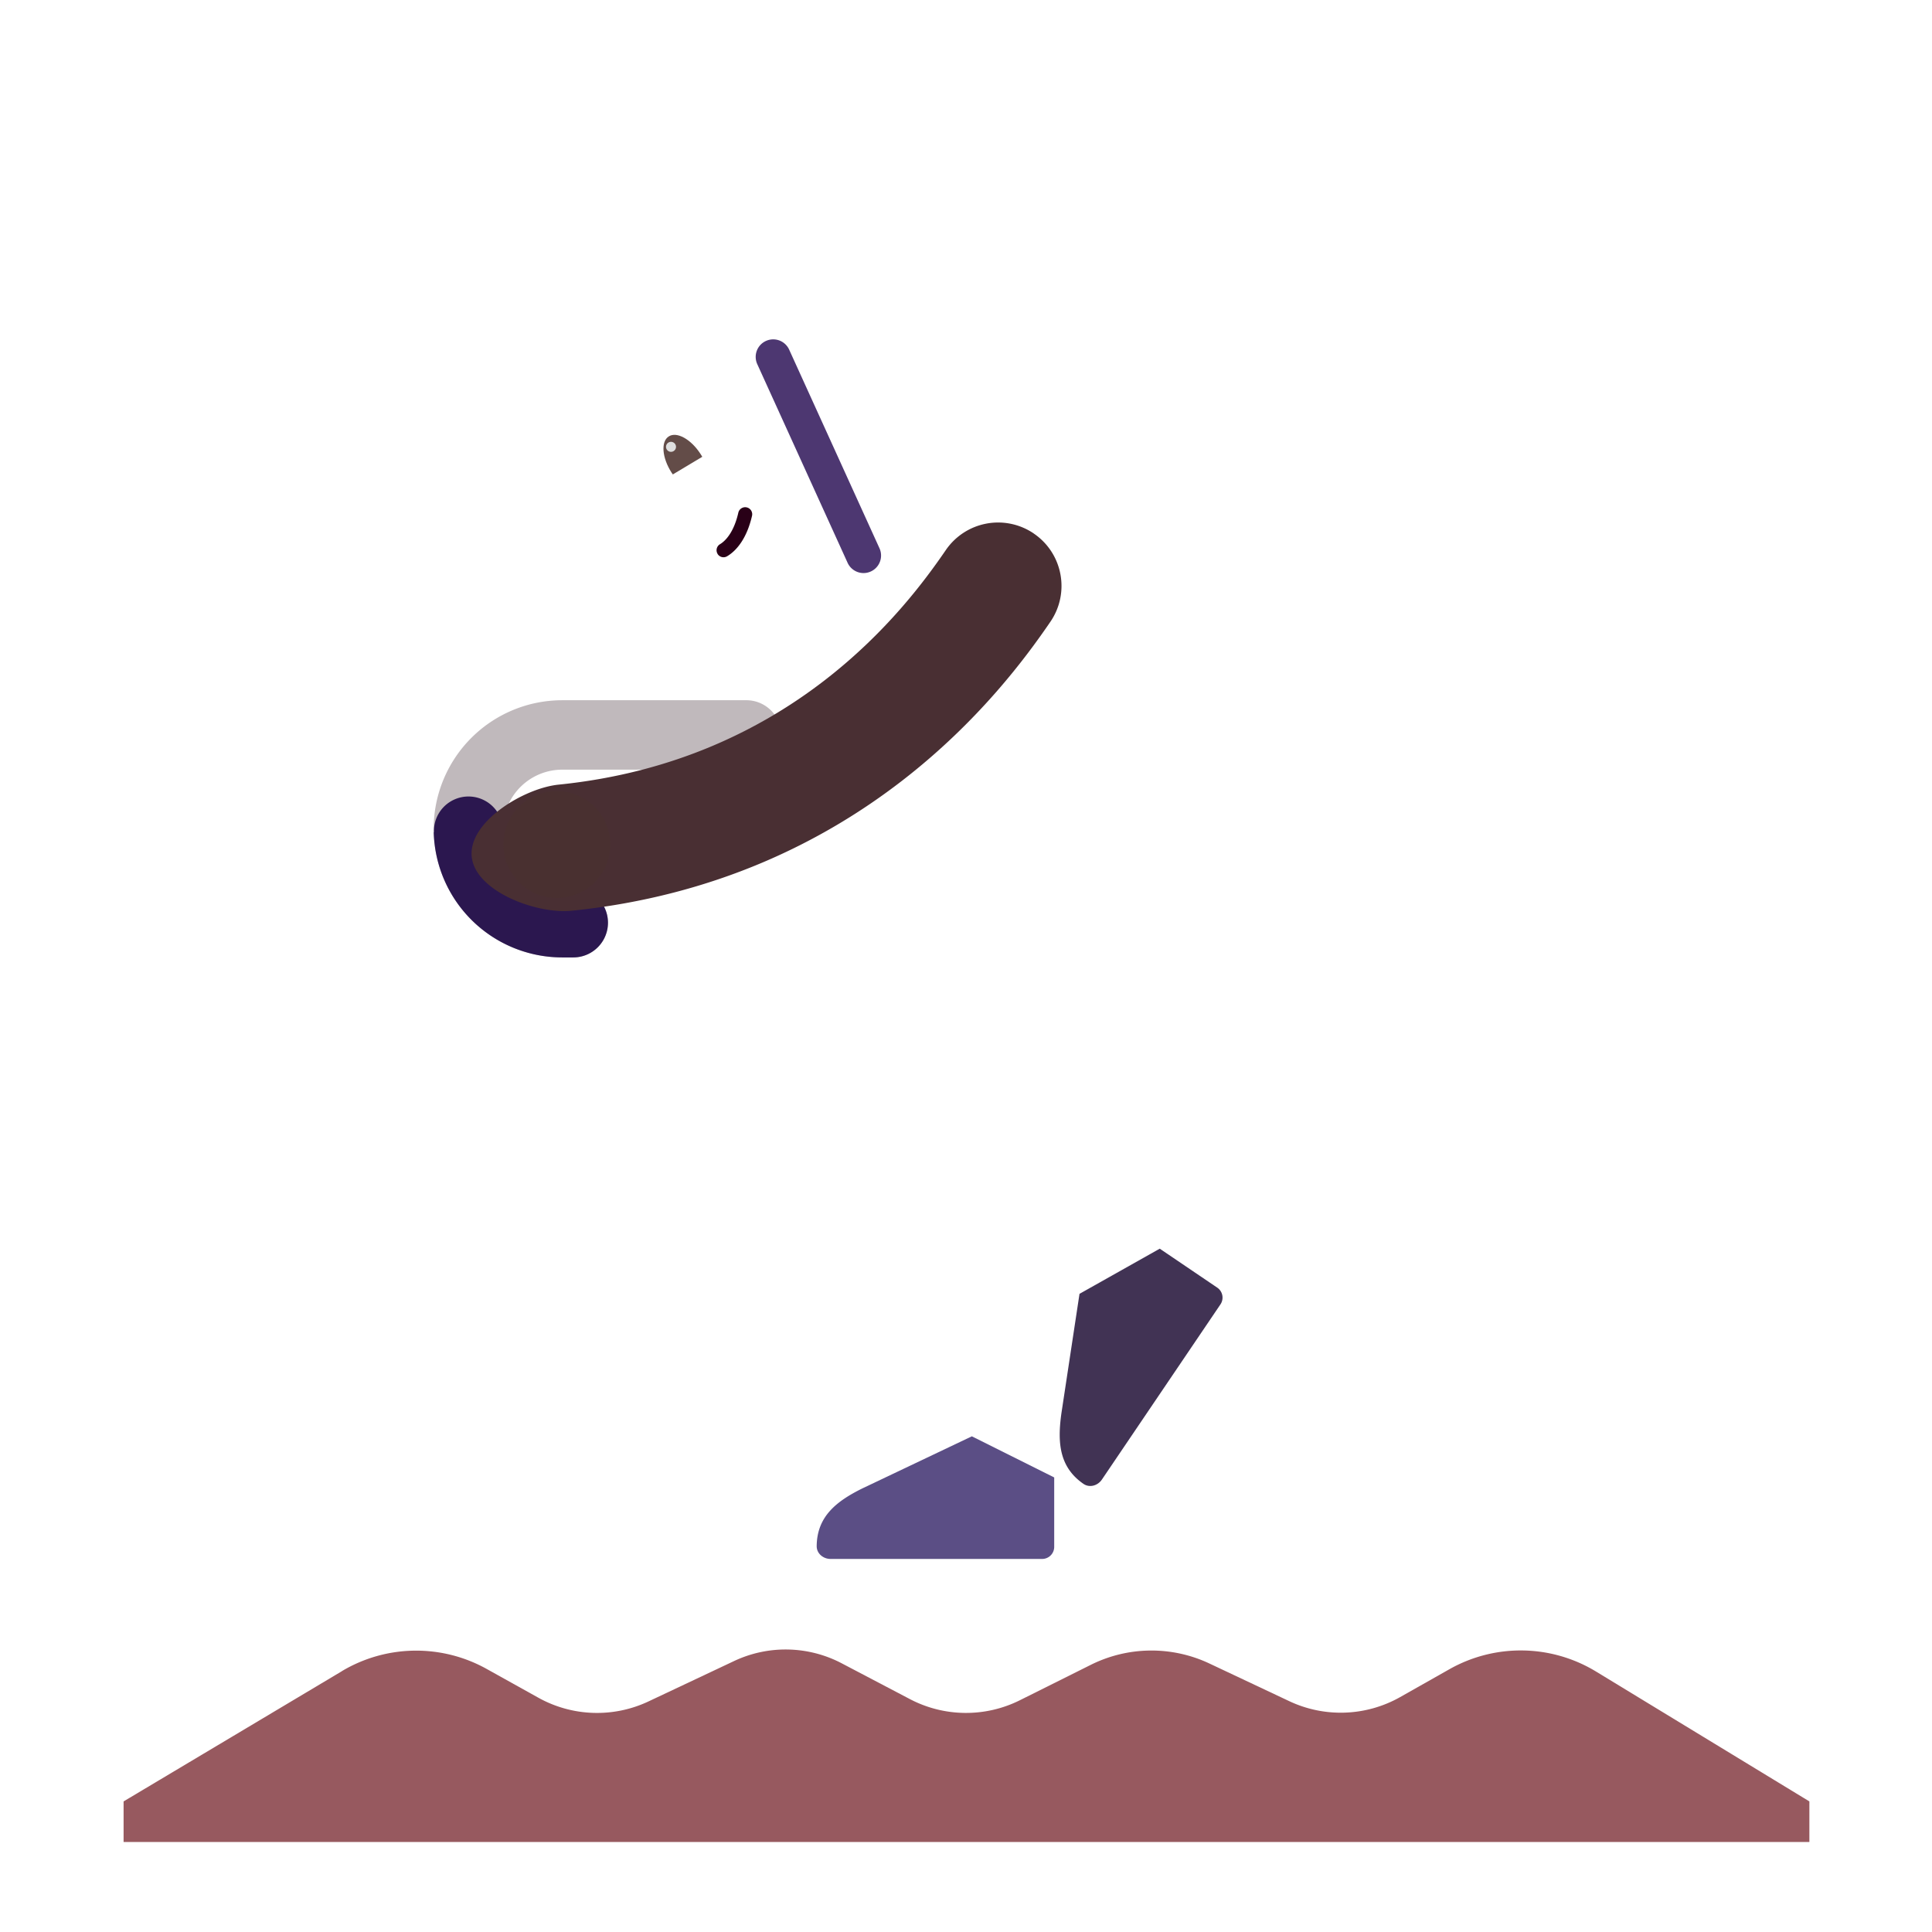 <svg xmlns="http://www.w3.org/2000/svg" width="3em" height="3em" viewBox="0 0 32 32"><g fill="none"><g filter="url(#)"><path fill="url(#)" d="m3.898 17.275l-1.867 1.937v11.281H29.97v-16.53l-6.14-9.306a2.3 2.3 0 0 0-3.841.002l-8.916 13.55a.5.5 0 0 1-.715.126L8.31 16.818c-1.32-.98-3.2-.801-4.41.457"/><path fill="url(#)" d="m3.898 17.275l-1.867 1.937v11.281H29.97v-16.53l-6.14-9.306a2.3 2.3 0 0 0-3.841.002l-8.916 13.55a.5.5 0 0 1-.715.126L8.31 16.818c-1.32-.98-3.2-.801-4.41.457"/></g><g filter="url(#)"><path fill="url(#)" d="m17.771 8.027l2.247-1.315a.4.4 0 0 1 .511.091l1.07 1.3a.6.6 0 0 0 .927 0l1.067-1.296a.4.4 0 0 1 .515-.089L25.9 7.795l-2.07-3.138a2.3 2.3 0 0 0-3.841.002z"/></g><path fill="url(#)" d="m17.771 8.027l2.247-1.315a.4.4 0 0 1 .511.091l1.07 1.3a.6.6 0 0 0 .927 0l1.067-1.296a.4.4 0 0 1 .515-.089L25.9 7.795l-2.07-3.138a2.3 2.3 0 0 0-3.841.002z"/><g filter="url(#)"><path fill="#97595F" d="m5.663 27.68l-3.616 2.157v.672h27.922v-.672l-3.532-2.15a2.4 2.4 0 0 0-2.429-.04l-.817.462a2 2 0 0 1-1.838.067l-1.319-.622a2.25 2.25 0 0 0-1.965.02l-1.176.587a2 2 0 0 1-1.823-.019l-1.126-.591a2 2 0 0 0-1.783-.04l-1.42.67a2 2 0 0 1-1.825-.062l-.855-.476a2.4 2.4 0 0 0-2.398.036"/><path fill="url(#)" d="m5.663 27.68l-3.616 2.157v.672h27.922v-.672l-3.532-2.15a2.4 2.4 0 0 0-2.429-.04l-.817.462a2 2 0 0 1-1.838.067l-1.319-.622a2.25 2.25 0 0 0-1.965.02l-1.176.587a2 2 0 0 1-1.823-.019l-1.126-.591a2 2 0 0 0-1.783-.04l-1.42.67a2 2 0 0 1-1.825-.062l-.855-.476a2.4 2.4 0 0 0-2.398.036"/></g><g filter="url(#)"><path fill="url(#)" fill-rule="evenodd" d="M7.055 21.572a3.969 3.969 0 1 0 0 7.937a3.969 3.969 0 0 0 0-7.937m-4.97 3.968a4.969 4.969 0 1 1 9.938 0a4.969 4.969 0 0 1-9.937 0" clip-rule="evenodd"/></g><g filter="url(#)"><circle cx="7.055" cy="25.54" r="4.555" stroke="url(#)" stroke-width=".3"/></g><path fill="url(#)" d="m19.186 20.697l-1.827-1.989l-.423 2.059l1 .705z"/><path fill="#413354" d="m17.88 21.43l-.3 1.98c-.066.476-.04.887.365 1.167c.101.07.237.031.306-.071l1.964-2.902a.2.2 0 0 0-.054-.277l-.952-.645z"/><path fill="url(#)" d="m17.88 21.43l-.3 1.98c-.066.476-.04.887.365 1.167c.101.07.237.031.306-.071l1.964-2.902a.2.2 0 0 0-.054-.277l-.952-.645z"/><path fill="url(#)" d="m17.88 21.43l-.3 1.98c-.066.476-.04.887.365 1.167c.101.07.237.031.306-.071l1.964-2.902a.2.2 0 0 0-.054-.277l-.952-.645z"/><path fill="url(#)" fill-rule="evenodd" d="M12.487 12.164a.5.5 0 0 1 .272.653l-2.54 6.247a.5.5 0 0 1-.925-.382l2.54-6.246a.5.5 0 0 1 .653-.272" clip-rule="evenodd"/><path fill="url(#)" fill-rule="evenodd" d="M12.487 12.164a.5.5 0 0 1 .272.653l-2.54 6.247a.5.5 0 0 1-.925-.382l2.54-6.246a.5.5 0 0 1 .653-.272" clip-rule="evenodd"/><path fill="url(#)" fill-rule="evenodd" d="M10.553 16.899a.55.55 0 0 1 .3.718l-3.29 8a.55.55 0 1 1-1.017-.419l3.29-8a.55.55 0 0 1 .717-.3" clip-rule="evenodd"/><path fill="url(#)" fill-rule="evenodd" d="M9.629 19.126c.102-.222.43-.465.673-.282l6.25 4.75a.55.55 0 0 1-.666.876l-6.081-4.61c-.242-.183-.305-.453-.176-.734" clip-rule="evenodd"/><path fill="url(#)" fill-rule="evenodd" d="M9.629 19.126c.102-.222.43-.465.673-.282l6.25 4.75a.55.55 0 0 1-.666.876l-6.081-4.61c-.242-.183-.305-.453-.176-.734" clip-rule="evenodd"/><g filter="url(#)"><path fill="url(#)" fill-rule="evenodd" d="M25 21.572a3.969 3.969 0 1 0 0 7.937a3.969 3.969 0 0 0 0-7.937m-4.969 3.968a4.969 4.969 0 1 1 9.938 0a4.969 4.969 0 0 1-9.938 0" clip-rule="evenodd"/><path fill="url(#)" fill-rule="evenodd" d="M25 21.572a3.969 3.969 0 1 0 0 7.937a3.969 3.969 0 0 0 0-7.937m-4.969 3.968a4.969 4.969 0 1 1 9.938 0a4.969 4.969 0 0 1-9.938 0" clip-rule="evenodd"/></g><path fill="url(#)" fill-rule="evenodd" d="M19.738 17.185a.55.55 0 0 0-.172.758l4.719 7.477a.55.55 0 1 0 .93-.587l-4.719-7.477a.55.55 0 0 0-.758-.171" clip-rule="evenodd"/><path fill="url(#)" fill-rule="evenodd" d="M20.042 17.105a.55.55 0 0 1 .417.657L18.88 24.84a.55.55 0 1 1-1.074-.24l1.578-7.078a.55.55 0 0 1 .657-.417" clip-rule="evenodd"/><path fill="url(#)" fill-rule="evenodd" d="M20.042 17.105a.55.55 0 0 1 .417.657L18.88 24.84a.55.55 0 1 1-1.074-.24l1.578-7.078a.55.55 0 0 1 .657-.417" clip-rule="evenodd"/><path fill="url(#)" fill-rule="evenodd" d="M20.042 17.105a.55.55 0 0 1 .417.657L18.88 24.84a.55.55 0 1 1-1.074-.24l1.578-7.078a.55.55 0 0 1 .657-.417" clip-rule="evenodd"/><path fill="url(#)" d="m13.997 16.009l1.34-.836l1.038 1.04l-.765 3.53a245 245 0 0 0-1.687-1.242c-.149-.101-.661-.543-.653-1.238c.008-.711.477-1.072.727-1.254"/><path fill="url(#)" d="m13.997 16.009l1.34-.836l1.038 1.04l-.765 3.53a245 245 0 0 0-1.687-1.242c-.149-.101-.661-.543-.653-1.238c.008-.711.477-1.072.727-1.254"/><path fill="url(#)" d="m13.997 16.009l1.34-.836l1.038 1.04l-.765 3.53a245 245 0 0 0-1.687-1.242c-.149-.101-.661-.543-.653-1.238c.008-.711.477-1.072.727-1.254"/><path fill="url(#)" d="m15.277 15.208l2.641-1.61l1.207.63l-2.727 2.476c-.268-.23-.84-1.05-1.12-1.496"/><path fill="url(#)" d="m15.277 15.208l2.641-1.61l1.207.63l-2.727 2.476c-.268-.23-.84-1.05-1.12-1.496"/><g filter="url(#)"><path fill="url(#)" d="M18.911 27.364q-.185.04-.384.04a1.863 1.863 0 1 1 .403-3.683l5.898.905a.927.927 0 0 1-.086 1.838z"/><path fill="url(#)" d="M18.911 27.364q-.185.04-.384.04a1.863 1.863 0 1 1 .403-3.683l5.898.905a.927.927 0 0 1-.086 1.838z"/></g><circle cx="18.371" cy="25.54" r="1.027" fill="url(#)"/><circle cx="18.371" cy="25.54" r="1.027" fill="url(#)"/><g filter="url(#)"><path fill="#5B4E85" d="m16.097 23.79l-1.808.86c-.432.213-.757.465-.762.957c-.002.123.107.214.23.214h3.504a.2.2 0 0 0 .2-.2v-1.15z"/><path fill="url(#)" d="m16.097 23.79l-1.808.86c-.432.213-.757.465-.762.957c-.002.123.107.214.23.214h3.504a.2.2 0 0 0 .2-.2v-1.15z"/><path fill="url(#)" d="m16.097 23.79l-1.808.86c-.432.213-.757.465-.762.957c-.002.123.107.214.23.214h3.504a.2.2 0 0 0 .2-.2v-1.15z"/></g><path fill="url(#)" d="M13.537 8.477h2.154v2.668h-2.154z" transform="rotate(-55.397 13.537 8.477)"/><path fill="url(#)" d="M13.537 8.477h2.154v2.668h-2.154z" transform="rotate(-55.397 13.537 8.477)"/><g filter="url(#)"><path fill="url(#)" d="m16.078 16.564l.554-.514l2.04 1.916c-.274.154-.887.463-1.031.582c-.11.09-.11.235-.11.328l-.046 5.594l-1.407-.672c-.138-.794-.42-2.708-.769-4.3c-.395-1.801.376-2.593.77-2.934"/><path fill="url(#)" d="m16.078 16.564l.554-.514l2.04 1.916c-.274.154-.887.463-1.031.582c-.11.09-.11.235-.11.328l-.046 5.594l-1.407-.672c-.138-.794-.42-2.708-.769-4.3c-.395-1.801.376-2.593.77-2.934"/></g><g filter="url(#)"><path fill="url(#)" d="m18.362 14.341l-.635-.7l4.03-2.476c1.423 1.868 1.5 3.211.837 4.274c-.664 1.062-1.582 2.05-2.617 2.945c-.272.235-.803.362-1.36-.18c-.707-.687-1.578-1.578-2.039-2.113l1.777-1.609a.1.1 0 0 0 .007-.14"/><path fill="url(#)" d="m18.362 14.341l-.635-.7l4.03-2.476c1.423 1.868 1.5 3.211.837 4.274c-.664 1.062-1.582 2.05-2.617 2.945c-.272.235-.803.362-1.36-.18c-.707-.687-1.578-1.578-2.039-2.113l1.777-1.609a.1.1 0 0 0 .007-.14"/></g><g filter="url(#)"><path fill="url(#)" d="M16.094 11.72c.664.625 1.363 1.586 1.672 1.969l4.242-2.18c-.586-.976-2.07-2.531-3.54-3.36c-1.718-.812-2.672 0-3.304 1.071c-.414.852.258 1.781.93 2.5"/></g><g filter="url(#)"><path fill="#C0B9BC" d="M12.938 12.173a.575.575 0 0 0-.575-.575h-3.05a2.13 2.13 0 0 0 0 4.26h.182a.575.575 0 1 0 0-1.15h-.182a.98.98 0 1 1 0-1.96h3.05a.575.575 0 0 0 .575-.575"/><path fill="url(#)" d="M12.938 12.173a.575.575 0 0 0-.575-.575h-3.05a2.13 2.13 0 0 0 0 4.26h.182a.575.575 0 1 0 0-1.15h-.182a.98.98 0 1 1 0-1.96h3.05a.575.575 0 0 0 .575-.575"/></g><g filter="url(#)"><path fill="#2B174F" fill-rule="evenodd" d="M8.332 13.786v-.021a.572.572 0 1 0-1.145 0v.021h-.003a2.13 2.13 0 0 0 2.129 2.072h.182a.575.575 0 0 0 0-1.15h-.182a.98.98 0 0 1-.979-.922z" clip-rule="evenodd"/></g><g filter="url(#)"><path fill="#492F33" fill-rule="evenodd" d="M17.124 8.838c.479.327.602.98.274 1.46c-.782 1.144-3.151 4.302-7.932 4.787c-.577.058-1.595-.32-1.653-.896s.864-1.135 1.44-1.193c3.845-.39 5.741-2.904 6.412-3.884a1.05 1.05 0 0 1 1.46-.274" clip-rule="evenodd"/><path fill="url(#)" fill-rule="evenodd" d="M17.124 8.838c.479.327.602.98.274 1.46c-.782 1.144-3.151 4.302-7.932 4.787c-.577.058-1.595-.32-1.653-.896s.864-1.135 1.44-1.193c3.845-.39 5.741-2.904 6.412-3.884a1.05 1.05 0 0 1 1.46-.274" clip-rule="evenodd"/></g><path fill="url(#)" fill-rule="evenodd" d="M9.319 13.486a.35.35 0 0 1-.35.35c-.173 0-.436.042-.663.15c-.226.106-.37.252-.415.438a.35.35 0 1 1-.68-.166c.114-.466.462-.748.797-.906c.333-.157.7-.216.96-.216a.35.35 0 0 1 .35.35" clip-rule="evenodd"/><path fill="url(#)" fill-rule="evenodd" d="M9.319 13.486a.35.35 0 0 1-.35.35c-.173 0-.436.042-.663.15c-.226.106-.37.252-.415.438a.35.35 0 1 1-.68-.166c.114-.466.462-.748.797-.906c.333-.157.7-.216.96-.216a.35.35 0 0 1 .35.35" clip-rule="evenodd"/><g filter="url(#)"><path fill="url(#)" d="m20.988 13.459l-.523-.864l1.125-.656c.969 1.313 1.344 2.297.734 2.875c-.487.463-2.87 1.724-4 2.297l2.503-2.414a1 1 0 0 0 .161-1.238"/></g><path fill="url(#)" fill-rule="evenodd" d="M8.834 14.012a.35.35 0 0 1-.227.44a.6.6 0 0 0-.406.457a.35.35 0 0 1-.683-.152c.05-.223.235-.767.876-.972a.35.35 0 0 1 .44.227" clip-rule="evenodd"/><path fill="url(#)" fill-rule="evenodd" d="M8.834 14.012a.35.35 0 0 1-.227.44a.6.6 0 0 0-.406.457a.35.35 0 0 1-.683-.152c.05-.223.235-.767.876-.972a.35.35 0 0 1 .44.227" clip-rule="evenodd"/><path fill="url(#)" fill-rule="evenodd" d="M8.834 14.012a.35.35 0 0 1-.227.44a.6.6 0 0 0-.406.457a.35.35 0 0 1-.683-.152c.05-.223.235-.767.876-.972a.35.35 0 0 1 .44.227" clip-rule="evenodd"/><path fill="url(#)" fill-rule="evenodd" d="M9.127 14.27a.33.33 0 0 1 0 .403c-.151.126-.342.39-.372.594a.35.35 0 1 1-.693-.101c.019-.129.077-.285.155-.43c.08-.147.196-.312.354-.442c.148-.124.433-.172.556-.023" clip-rule="evenodd"/><path fill="url(#)" fill-rule="evenodd" d="M9.127 14.27a.33.33 0 0 1 0 .403c-.151.126-.342.39-.372.594a.35.35 0 1 1-.693-.101c.019-.129.077-.285.155-.43c.08-.147.196-.312.354-.442c.148-.124.433-.172.556-.023" clip-rule="evenodd"/><g filter="url(#)"><circle cx="9.223" cy="13.988" r=".885" fill="#493030"/></g><path fill="url(#)" d="M10.825 8.95c-.2-.136-.205-.294-.14-.646a.8.8 0 0 0-.064-.53l.807.98c-.106.22-.403.334-.603.197"/><g filter="url(#)"><path fill="url(#)" d="M11.994 9.697c-.774-.731-1.416-1.91-1.674-2.37l3.415-2.085l1.838 1.654a5.2 5.2 0 0 1-.915 1.894c-.698.88-1.648 1.867-2.664.907"/><path fill="url(#)" d="M11.994 9.697c-.774-.731-1.416-1.91-1.674-2.37l3.415-2.085l1.838 1.654a5.2 5.2 0 0 1-.915 1.894c-.698.88-1.648 1.867-2.664.907"/></g><path fill="#290017" fill-rule="evenodd" d="M11.885 9.173a.116.116 0 0 1 .04-.159c.1-.06.233-.21.304-.522a.116.116 0 1 1 .227.051c-.082.358-.244.57-.412.67a.116.116 0 0 1-.16-.04" clip-rule="evenodd"/><path fill="#fff" d="M11.001 7.294c-.069.226.067.452.14.566l.876-.523c-.523-.585-.923-.35-1.016-.043"/><path fill="#634C48" d="m11.632 7.566l-.029-.047c-.159-.246-.395-.376-.527-.29c-.133.085-.111.354.048.6q.009.015.02.029z"/><path fill="url(#)" d="M11.445 7.678a.5.5 0 0 0-.048-.091c-.088-.137-.218-.21-.29-.163s-.058.194.03.331a1 1 0 0 0 .056.073z"/><circle cx="11.114" cy="7.401" r=".083" fill="#DFDFDF" transform="rotate(-64.203 11.114 7.401)"/><g filter="url(#)"><path fill="url(#)" d="m14.283 7.131l-1.182-1.2l2.063-1.147c.196.33.665 1.347.634 1.629c-.042.39-.196.917-.645 1.022c-.359.084-.754-.172-.87-.304"/></g><circle cx="13.442" cy="6.354" r=".648" fill="url(#)" transform="rotate(-64.203 13.442 6.354)"/><path fill="#4D3771" fill-rule="evenodd" d="M12.687 5.647a.29.29 0 0 1 .384.144l1.496 3.29a.29.29 0 1 1-.528.241l-1.496-3.29a.29.29 0 0 1 .144-.385" clip-rule="evenodd"/><path fill="url(#)" fill-rule="evenodd" d="M12.687 5.647a.29.29 0 0 1 .384.144l1.496 3.29a.29.29 0 1 1-.528.241l-1.496-3.29a.29.29 0 0 1 .144-.385" clip-rule="evenodd"/><path fill="url(#)" fill-rule="evenodd" d="M12.687 5.647a.29.29 0 0 1 .384.144l1.496 3.29a.29.29 0 1 1-.528.241l-1.496-3.29a.29.29 0 0 1 .144-.385" clip-rule="evenodd"/><path fill="url(#)" fill-rule="evenodd" d="M12.687 5.647a.29.29 0 0 1 .384.144l1.496 3.29a.29.29 0 1 1-.528.241l-1.496-3.29a.29.29 0 0 1 .144-.385" clip-rule="evenodd"/><g filter="url(#)"><path fill="url(#)" d="m15.028 4.98l-4.649 2.43a.257.257 0 0 1-.335-.076a5.6 5.6 0 0 1-.575-1.12c-.542-1.43.45-2.243.58-2.368c.189-.181.708-.63 1.827-1.05c1.314-.494 2.155.084 2.567.626c.26.34.544.853.71 1.198a.27.27 0 0 1-.125.36"/></g><g filter="url(#)"><path fill="url(#)" d="M11.283 5.746a.35.35 0 0 1 .156-.47l1.289-.646a.35.35 0 0 1 .313.626l-1.288.646a.35.35 0 0 1-.47-.156"/></g><defs><radialGradient id="" cx="0" cy="0" r="1" gradientTransform="rotate(150.331 11.738 6.305)scale(3.71 8.366)" gradientUnits="userSpaceOnUse"><stop offset=".19" stop-color="#EBEAED"/><stop offset="1" stop-color="#D9D1DF" stop-opacity="0"/></radialGradient><radialGradient id="" cx="0" cy="0" r="1" gradientTransform="matrix(4.425 4.183 -2.339 2.474 19.748 27.321)" gradientUnits="userSpaceOnUse"><stop stop-color="#8A4C56"/><stop offset="1" stop-color="#8A4C56" stop-opacity="0"/></radialGradient><radialGradient id="" cx="0" cy="0" r="1" gradientTransform="rotate(126.943 -.25 13.383)scale(9.775 9.436)" gradientUnits="userSpaceOnUse"><stop stop-color="#32295B"/><stop offset="1" stop-color="#3C2150"/></radialGradient><radialGradient id="" cx="0" cy="0" r="1" gradientTransform="matrix(-1.531 2.453 -.445 -.277 20.328 21.517)" gradientUnits="userSpaceOnUse"><stop stop-color="#5D5C7E"/><stop offset="1" stop-color="#5D5C7E" stop-opacity="0"/></radialGradient><radialGradient id="" cx="0" cy="0" r="1" gradientTransform="rotate(-68.026 18.017 .718)scale(2.881 .325)" gradientUnits="userSpaceOnUse"><stop stop-color="#BAA3B9"/><stop offset="1" stop-color="#BAA3B9" stop-opacity="0"/></radialGradient><radialGradient id="" cx="0" cy="0" r="1" gradientTransform="matrix(6.719 4.828 -1.316 1.831 10.203 19.08)" gradientUnits="userSpaceOnUse"><stop stop-color="#CE3D5E"/><stop offset="1" stop-color="#932145"/></radialGradient><radialGradient id="" cx="0" cy="0" r="1" gradientTransform="rotate(134.451 9.907 17.356)scale(9.806 9.465)" gradientUnits="userSpaceOnUse"><stop offset=".427" stop-color="#373C67"/><stop offset="1" stop-color="#38144F"/></radialGradient><radialGradient id="" cx="0" cy="0" r="1" gradientTransform="rotate(103.707 3.007 16.902)scale(4.616 .441)" gradientUnits="userSpaceOnUse"><stop stop-color="#E44354"/><stop offset="1" stop-color="#E44354" stop-opacity="0"/></radialGradient><radialGradient id="" cx="0" cy="0" r="1" gradientTransform="matrix(-.031 -1.062 1.655 -.049 18.484 24.314)" gradientUnits="userSpaceOnUse"><stop stop-color="#AC2735"/><stop offset="1" stop-color="#AC2735" stop-opacity="0"/></radialGradient><radialGradient id="" cx="0" cy="0" r="1" gradientTransform="matrix(2.184 .438 -.554 2.764 13.27 17.314)" gradientUnits="userSpaceOnUse"><stop offset=".114" stop-color="#4D3938"/><stop offset="1" stop-color="#2F1B1B"/></radialGradient><radialGradient id="" cx="0" cy="0" r="1" gradientTransform="matrix(1.219 .453 -.35 .941 15.766 17.72)" gradientUnits="userSpaceOnUse"><stop offset=".346" stop-color="#291618"/><stop offset="1" stop-color="#291618" stop-opacity="0"/></radialGradient><radialGradient id="" cx="0" cy="0" r="1" gradientTransform="rotate(143.881 6.893 10.217)scale(2.863 1.232)" gradientUnits="userSpaceOnUse"><stop offset=".255" stop-color="#4F414E"/><stop offset="1" stop-color="#564A5A"/></radialGradient><radialGradient id="" cx="0" cy="0" r="1" gradientTransform="matrix(-.867 0 0 -.969 25.602 25.376)" gradientUnits="userSpaceOnUse"><stop stop-color="#FFD359"/><stop offset="1" stop-color="#FFD359" stop-opacity="0"/></radialGradient><radialGradient id="" cx="0" cy="0" r="1" gradientTransform="matrix(1.562 -.656 .668 1.59 17.703 25.736)" gradientUnits="userSpaceOnUse"><stop offset=".47" stop-color="#D8CFE2"/><stop offset="1" stop-color="#C5BFCB"/></radialGradient><radialGradient id="" cx="0" cy="0" r="1" gradientTransform="rotate(151.189 6.208 15.062)scale(1.783)" gradientUnits="userSpaceOnUse"><stop offset=".632" stop-color="#E2DFE5" stop-opacity="0"/><stop offset="1" stop-color="#E2DFE5"/></radialGradient><radialGradient id="" cx="0" cy="0" r="1" gradientTransform="matrix(-1.109 -2 6.42 -3.561 16.281 26.08)" gradientUnits="userSpaceOnUse"><stop offset=".301" stop-color="#5C4F86" stop-opacity="0"/><stop offset=".943" stop-color="#493B63"/></radialGradient><radialGradient id="" cx="0" cy="0" r="1" gradientTransform="matrix(.031 1.421 -.525 .012 14.962 9.46)" gradientUnits="userSpaceOnUse"><stop offset=".18" stop-color="#544241"/><stop offset="1" stop-color="#544241" stop-opacity="0"/></radialGradient><radialGradient id="" cx="0" cy="0" r="1" gradientTransform="matrix(-.75 -8.781 2.529 -.216 17.922 24.47)" gradientUnits="userSpaceOnUse"><stop offset=".122" stop-color="#513938"/><stop offset="1" stop-color="#442D2C"/></radialGradient><radialGradient id="" cx="0" cy="0" r="1" gradientTransform="matrix(-1.688 .062 -.112 -3.016 18.828 18.189)" gradientUnits="userSpaceOnUse"><stop offset=".284" stop-color="#3F202E"/><stop offset="1" stop-color="#3F202E" stop-opacity="0"/></radialGradient><radialGradient id="" cx="0" cy="0" r="1" gradientTransform="matrix(5.125 -4.93 2.613 2.717 16.797 16.095)" gradientUnits="userSpaceOnUse"><stop offset=".148" stop-color="#726B71"/><stop offset="1" stop-color="#A3A1A2"/></radialGradient><radialGradient id="" cx="0" cy="0" r="1" gradientTransform="matrix(2.594 -.094 .018 .499 18.219 14.376)" gradientUnits="userSpaceOnUse"><stop offset=".22" stop-color="#736E75"/><stop offset="1" stop-color="#736E75" stop-opacity="0"/></radialGradient><radialGradient id="" cx="0" cy="0" r="1" gradientTransform="matrix(-3.5 -4.063 1.709 -1.472 21.11 12.064)" gradientUnits="userSpaceOnUse"><stop stop-color="#54A7F5"/><stop offset="1" stop-color="#3B79D4"/></radialGradient><radialGradient id="" cx="0" cy="0" r="1" gradientTransform="matrix(3.252 0 0 1.299 10.06 13.501)" gradientUnits="userSpaceOnUse"><stop offset=".254" stop-color="#8C5EA8"/><stop offset="1" stop-color="#8C5EA8" stop-opacity="0"/></radialGradient><radialGradient id="" cx="0" cy="0" r="1" gradientTransform="rotate(158.559 7.909 6.321)scale(1.111 1.238)" gradientUnits="userSpaceOnUse"><stop stop-color="#604F4D"/><stop offset="1" stop-color="#604F4D" stop-opacity="0"/></radialGradient><radialGradient id="" cx="0" cy="0" r="1" gradientTransform="rotate(-40.244 23.588 -2.801)scale(2.214 1.974)" gradientUnits="userSpaceOnUse"><stop offset=".512" stop-color="#3C212E"/><stop offset="1" stop-color="#492F31"/></radialGradient><radialGradient id="" cx="0" cy="0" r="1" gradientTransform="rotate(-169.577 4.87 6.837)scale(1.333 2.062)" gradientUnits="userSpaceOnUse"><stop offset=".68" stop-color="#584744" stop-opacity="0"/><stop offset="1" stop-color="#584744"/></radialGradient><radialGradient id="" cx="0" cy="0" r="1" gradientTransform="matrix(5.5 -1.438 2.005 7.67 17.36 15.251)" gradientUnits="userSpaceOnUse"><stop offset=".625" stop-color="#AFA6A9" stop-opacity="0"/><stop offset=".905" stop-color="#AFA6A9"/></radialGradient><radialGradient id="" cx="0" cy="0" r="1" gradientTransform="rotate(-49.422 20.186 -.741)scale(1.688 1.403)" gradientUnits="userSpaceOnUse"><stop offset=".512" stop-color="#3C212E"/><stop offset="1" stop-color="#492F31"/></radialGradient><radialGradient id="" cx="0" cy="0" r="1" gradientTransform="rotate(-167.973 4.92 7.029)scale(.834 1.786)" gradientUnits="userSpaceOnUse"><stop offset=".68" stop-color="#584744" stop-opacity="0"/><stop offset="1" stop-color="#584744"/></radialGradient><radialGradient id="" cx="0" cy="0" r="1" gradientTransform="rotate(-167.973 4.92 7.029)scale(.834 1.786)" gradientUnits="userSpaceOnUse"><stop offset=".68" stop-color="#584744" stop-opacity="0"/><stop offset="1" stop-color="#584744"/></radialGradient><radialGradient id="" cx="0" cy="0" r="1" gradientTransform="matrix(.859 -1.307 1.071 .704 8.182 15.486)" gradientUnits="userSpaceOnUse"><stop offset=".512" stop-color="#3C212E"/><stop offset="1" stop-color="#492F31"/></radialGradient><radialGradient id="" cx="0" cy="0" r="1" gradientTransform="matrix(-.75 -.078 .173 -1.664 8.752 15.285)" gradientUnits="userSpaceOnUse"><stop offset=".68" stop-color="#584744" stop-opacity="0"/><stop offset="1" stop-color="#584744"/></radialGradient><radialGradient id="" cx="0" cy="0" r="1" gradientTransform="rotate(25.799 -12.91 27.7)scale(.757 .952)" gradientUnits="userSpaceOnUse"><stop offset=".515" stop-color="#463736"/><stop offset="1" stop-color="#483637"/></radialGradient><radialGradient id="" cx="0" cy="0" r="1" gradientTransform="matrix(3.083 -1.128 1.17 3.197 11.534 8.378)" gradientUnits="userSpaceOnUse"><stop offset=".164" stop-color="#402E2D"/><stop offset="1" stop-color="#41292D"/></radialGradient><radialGradient id="" cx="0" cy="0" r="1" gradientTransform="matrix(1.083 1.551 -1.251 .874 13.039 5.64)" gradientUnits="userSpaceOnUse"><stop stop-color="#2B1A25"/><stop offset="1" stop-color="#2B1A25" stop-opacity="0"/></radialGradient><radialGradient id="" cx="0" cy="0" r="1" gradientTransform="matrix(.824 1.586 -1.039 .54 14.675 5.213)" gradientUnits="userSpaceOnUse"><stop stop-color="#231820"/><stop offset="1" stop-color="#151A31"/></radialGradient><radialGradient id="" cx="0" cy="0" r="1" gradientTransform="matrix(-.529 -.481 .279 -.306 14 6.682)" gradientUnits="userSpaceOnUse"><stop offset=".018" stop-color="#615250"/><stop offset="1" stop-color="#40292E"/></radialGradient><radialGradient id="" cx="0" cy="0" r="1" gradientTransform="matrix(.187 -.086 .502 1.098 13.385 6.966)" gradientUnits="userSpaceOnUse"><stop stop-color="#564975"/><stop offset="1" stop-color="#4D3A6E" stop-opacity="0"/></radialGradient><radialGradient id="" cx="0" cy="0" r="1" gradientTransform="rotate(65.49 2.979 11.167)scale(2.356 2.769)" gradientUnits="userSpaceOnUse"><stop offset=".045" stop-color="#4FBDFF"/><stop offset=".919" stop-color="#52ABE4"/></radialGradient><radialGradient id="" cx="0" cy="0" r="1" gradientTransform="matrix(-.288 -.612 1.571 -.738 12.39 5.568)" gradientUnits="userSpaceOnUse"><stop offset=".218" stop-color="#4B89D0"/><stop offset="1" stop-color="#337BCD"/></radialGradient><linearGradient id="" x1="9.65" x2="27.955" y1="21.567" y2="9.378" gradientUnits="userSpaceOnUse"><stop stop-color="#37C173"/><stop offset="1" stop-color="#36C571"/></linearGradient><linearGradient id="" x1="29.363" x2="25.903" y1="12.556" y2="14.97" gradientUnits="userSpaceOnUse"><stop offset=".164" stop-color="#4CDD80"/><stop offset="1" stop-color="#36C871" stop-opacity="0"/></linearGradient><linearGradient id="" x1="21.156" x2="24.898" y1="7.567" y2="5.475" gradientUnits="userSpaceOnUse"><stop stop-color="#D7CFDF"/><stop offset="1" stop-color="#E2DCE7"/></linearGradient><linearGradient id="" x1="9.266" x2="3.234" y1="21.876" y2="28.907" gradientUnits="userSpaceOnUse"><stop stop-color="#302A5B"/><stop offset="1" stop-color="#302A5B" stop-opacity="0"/></linearGradient><linearGradient id="" x1="17.734" x2="18.703" y1="21.079" y2="20.073" gradientUnits="userSpaceOnUse"><stop offset=".573" stop-color="#381A27"/><stop offset="1" stop-color="#4A3939"/></linearGradient><linearGradient id="" x1="22.25" x2="17.656" y1="22.648" y2="22.189" gradientUnits="userSpaceOnUse"><stop offset=".891" stop-color="#615F76" stop-opacity="0"/><stop offset="1" stop-color="#615F76"/></linearGradient><linearGradient id="" x1="11.531" x2="10.656" y1="15.47" y2="15.189" gradientUnits="userSpaceOnUse"><stop stop-color="#BFA8C7"/><stop offset="1" stop-color="#908590"/></linearGradient><linearGradient id="" x1="9.766" x2="8.484" y1="20.423" y2="19.939" gradientUnits="userSpaceOnUse"><stop offset=".146" stop-color="#D4385B"/><stop offset="1" stop-color="#973C50"/></linearGradient><linearGradient id="" x1="12.984" x2="13.375" y1="22.47" y2="21.97" gradientUnits="userSpaceOnUse"><stop stop-color="#96275E"/><stop offset="1" stop-color="#96275E" stop-opacity="0"/><stop offset="1" stop-color="#9C2649" stop-opacity="0"/></linearGradient><linearGradient id="" x1="20.031" x2="27.786" y1="27.981" y2="25.54" gradientUnits="userSpaceOnUse"><stop stop-color="#352542"/><stop offset="1" stop-color="#352542" stop-opacity="0"/></linearGradient><linearGradient id="" x1="23.813" x2="22.75" y1="22.407" y2="23.157" gradientUnits="userSpaceOnUse"><stop stop-color="#FD5A60"/><stop offset="1" stop-color="#AF253C"/></linearGradient><linearGradient id="" x1="19.609" x2="18.594" y1="21.181" y2="21.032" gradientUnits="userSpaceOnUse"><stop stop-color="#E5435F"/><stop offset="1" stop-color="#A62F2F"/></linearGradient><linearGradient id="" x1="14.547" x2="14.969" y1="15.439" y2="16.126" gradientUnits="userSpaceOnUse"><stop stop-color="#41302F"/><stop offset="1" stop-color="#41302F" stop-opacity="0"/></linearGradient><linearGradient id="" x1="16.617" x2="16.984" y1="14.306" y2="14.837" gradientUnits="userSpaceOnUse"><stop stop-color="#72696B"/><stop offset="1" stop-color="#72696B" stop-opacity="0"/></linearGradient><linearGradient id="" x1="25.328" x2="16.664" y1="25.54" y2="25.54" gradientUnits="userSpaceOnUse"><stop stop-color="#F7B14E"/><stop offset="1" stop-color="#E8774D"/></linearGradient><linearGradient id="" x1="17.461" x2="16.703" y1="25.407" y2="25.407" gradientUnits="userSpaceOnUse"><stop stop-color="#605C92"/><stop offset="1" stop-color="#605C92" stop-opacity="0"/></linearGradient><linearGradient id="" x1="15.547" x2="13.942" y1="9.939" y2="9.869" gradientUnits="userSpaceOnUse"><stop stop-color="#513B37"/><stop offset="1" stop-color="#2F191C"/></linearGradient><linearGradient id="" x1="11.131" x2="11.368" y1="7.751" y2="7.612" gradientUnits="userSpaceOnUse"><stop offset=".242" stop-color="#5F5451"/><stop offset=".667" stop-color="#383838"/></linearGradient><linearGradient id="" x1="13.75" x2="13.333" y1="7.153" y2="7.364" gradientUnits="userSpaceOnUse"><stop stop-color="#37234C"/><stop offset="1" stop-color="#37234C" stop-opacity="0"/></linearGradient><linearGradient id="" x1="13.594" x2="14.117" y1="8.95" y2="8.639" gradientUnits="userSpaceOnUse"><stop offset=".324" stop-color="#72687C"/><stop offset="1" stop-color="#72687C" stop-opacity="0"/></linearGradient><filter id="" width="28.938" height="27.87" x="2.031" y="3.624" color-interpolation-filters="sRGB" filterUnits="userSpaceOnUse"><feFlood flood-opacity="0" result="BackgroundImageFix"/><feBlend in="SourceGraphic" in2="BackgroundImageFix" result="shape"/><feColorMatrix in="SourceAlpha" result="hardAlpha" values="0 0 0 0 0 0 0 0 0 0 0 0 0 0 0 0 0 0 127 0"/><feOffset dx="1" dy="1"/><feGaussianBlur stdDeviation="1"/><feComposite in2="hardAlpha" k2="-1" k3="1" operator="arithmetic"/><feColorMatrix values="0 0 0 0 0.22 0 0 0 0 0.659 0 0 0 0 0.353 0 0 0 1 0"/><feBlend in2="shape" result="effect1_innerShadow_3987_23483"/></filter><filter id="" width="8.378" height="5.198" x="17.771" y="3.624" color-interpolation-filters="sRGB" filterUnits="userSpaceOnUse"><feFlood flood-opacity="0" result="BackgroundImageFix"/><feBlend in="SourceGraphic" in2="BackgroundImageFix" result="shape"/><feColorMatrix in="SourceAlpha" result="hardAlpha" values="0 0 0 0 0 0 0 0 0 0 0 0 0 0 0 0 0 0 127 0"/><feOffset dx=".25" dy=".5"/><feGaussianBlur stdDeviation=".375"/><feComposite in2="hardAlpha" k2="-1" k3="1" operator="arithmetic"/><feColorMatrix values="0 0 0 0 0.706 0 0 0 0 0.706 0 0 0 0 0.71 0 0 0 1 0"/><feBlend in2="shape" result="effect1_innerShadow_3987_23483"/></filter><filter id="" width="27.922" height="3.388" x="2.047" y="27.321" color-interpolation-filters="sRGB" filterUnits="userSpaceOnUse"><feFlood flood-opacity="0" result="BackgroundImageFix"/><feBlend in="SourceGraphic" in2="BackgroundImageFix" result="shape"/><feColorMatrix in="SourceAlpha" result="hardAlpha" values="0 0 0 0 0 0 0 0 0 0 0 0 0 0 0 0 0 0 127 0"/><feOffset dy=".2"/><feGaussianBlur stdDeviation=".5"/><feComposite in2="hardAlpha" k2="-1" k3="1" operator="arithmetic"/><feColorMatrix values="0 0 0 0 0.475 0 0 0 0 0.259 0 0 0 0 0.251 0 0 0 1 0"/><feBlend in2="shape" result="effect1_innerShadow_3987_23483"/></filter><filter id="" width="9.938" height="9.938" x="2.086" y="20.572" color-interpolation-filters="sRGB" filterUnits="userSpaceOnUse"><feFlood flood-opacity="0" result="BackgroundImageFix"/><feBlend in="SourceGraphic" in2="BackgroundImageFix" result="shape"/><feColorMatrix in="SourceAlpha" result="hardAlpha" values="0 0 0 0 0 0 0 0 0 0 0 0 0 0 0 0 0 0 127 0"/><feOffset/><feGaussianBlur stdDeviation=".25"/><feComposite in2="hardAlpha" k2="-1" k3="1" operator="arithmetic"/><feColorMatrix values="0 0 0 0 0.227 0 0 0 0 0.157 0 0 0 0 0.275 0 0 0 1 0"/><feBlend in2="shape" result="effect1_innerShadow_3987_23483"/></filter><filter id="" width="10.409" height="10.409" x="1.85" y="20.336" color-interpolation-filters="sRGB" filterUnits="userSpaceOnUse"><feFlood flood-opacity="0" result="BackgroundImageFix"/><feBlend in="SourceGraphic" in2="BackgroundImageFix" result="shape"/><feGaussianBlur result="effect1_foregroundBlur_3987_23483" stdDeviation=".25"/></filter><filter id="" width="10.037" height="10.037" x="20.031" y="20.471" color-interpolation-filters="sRGB" filterUnits="userSpaceOnUse"><feFlood flood-opacity="0" result="BackgroundImageFix"/><feBlend in="SourceGraphic" in2="BackgroundImageFix" result="shape"/><feColorMatrix in="SourceAlpha" result="hardAlpha" values="0 0 0 0 0 0 0 0 0 0 0 0 0 0 0 0 0 0 127 0"/><feOffset dx=".1" dy="-.1"/><feGaussianBlur stdDeviation=".2"/><feComposite in2="hardAlpha" k2="-1" k3="1" operator="arithmetic"/><feColorMatrix values="0 0 0 0 0.153 0 0 0 0 0.086 0 0 0 0 0.165 0 0 0 1 0"/><feBlend in2="shape" result="effect1_innerShadow_3987_23483"/></filter><filter id="" width="9.188" height="4.077" x="16.664" y="23.427" color-interpolation-filters="sRGB" filterUnits="userSpaceOnUse"><feFlood flood-opacity="0" result="BackgroundImageFix"/><feBlend in="SourceGraphic" in2="BackgroundImageFix" result="shape"/><feColorMatrix in="SourceAlpha" result="hardAlpha" values="0 0 0 0 0 0 0 0 0 0 0 0 0 0 0 0 0 0 127 0"/><feOffset dx=".25" dy="-.25"/><feGaussianBlur stdDeviation=".25"/><feComposite in2="hardAlpha" k2="-1" k3="1" operator="arithmetic"/><feColorMatrix values="0 0 0 0 0.702 0 0 0 0 0.341 0 0 0 0 0.255 0 0 0 1 0"/><feBlend in2="shape" result="effect1_innerShadow_3987_23483"/><feColorMatrix in="SourceAlpha" result="hardAlpha" values="0 0 0 0 0 0 0 0 0 0 0 0 0 0 0 0 0 0 127 0"/><feOffset dx=".25" dy=".1"/><feGaussianBlur stdDeviation=".25"/><feComposite in2="hardAlpha" k2="-1" k3="1" operator="arithmetic"/><feColorMatrix values="0 0 0 0 0.894 0 0 0 0 0.49 0 0 0 0 0.196 0 0 0 1 0"/><feBlend in2="effect1_innerShadow_3987_23483" result="effect2_innerShadow_3987_23483"/></filter><filter id="" width="4.034" height="2.181" x="13.527" y="23.64" color-interpolation-filters="sRGB" filterUnits="userSpaceOnUse"><feFlood flood-opacity="0" result="BackgroundImageFix"/><feBlend in="SourceGraphic" in2="BackgroundImageFix" result="shape"/><feColorMatrix in="SourceAlpha" result="hardAlpha" values="0 0 0 0 0 0 0 0 0 0 0 0 0 0 0 0 0 0 127 0"/><feOffset dx=".1" dy="-.15"/><feGaussianBlur stdDeviation=".125"/><feComposite in2="hardAlpha" k2="-1" k3="1" operator="arithmetic"/><feColorMatrix values="0 0 0 0 0.275 0 0 0 0 0.188 0 0 0 0 0.525 0 0 0 1 0"/><feBlend in2="shape" result="effect1_innerShadow_3987_23483"/></filter><filter id="" width="3.572" height="8.62" x="15.2" y="16.05" color-interpolation-filters="sRGB" filterUnits="userSpaceOnUse"><feFlood flood-opacity="0" result="BackgroundImageFix"/><feBlend in="SourceGraphic" in2="BackgroundImageFix" result="shape"/><feColorMatrix in="SourceAlpha" result="hardAlpha" values="0 0 0 0 0 0 0 0 0 0 0 0 0 0 0 0 0 0 127 0"/><feOffset dx=".1" dy=".2"/><feGaussianBlur stdDeviation=".1"/><feComposite in2="hardAlpha" k2="-1" k3="1" operator="arithmetic"/><feColorMatrix values="0 0 0 0 0.333 0 0 0 0 0.263 0 0 0 0 0.255 0 0 0 1 0"/><feBlend in2="shape" result="effect1_innerShadow_3987_23483"/></filter><filter id="" width="6.668" height="7.67" x="16.578" y="10.915" color-interpolation-filters="sRGB" filterUnits="userSpaceOnUse"><feFlood flood-opacity="0" result="BackgroundImageFix"/><feBlend in="SourceGraphic" in2="BackgroundImageFix" result="shape"/><feColorMatrix in="SourceAlpha" result="hardAlpha" values="0 0 0 0 0 0 0 0 0 0 0 0 0 0 0 0 0 0 127 0"/><feOffset dx=".25" dy="-.25"/><feGaussianBlur stdDeviation=".625"/><feComposite in2="hardAlpha" k2="-1" k3="1" operator="arithmetic"/><feColorMatrix values="0 0 0 0 0.482 0 0 0 0 0.361 0 0 0 0 0.557 0 0 0 1 0"/><feBlend in2="shape" result="effect1_innerShadow_3987_23483"/></filter><filter id="" width="7.971" height="5.869" x="15.037" y="7.819" color-interpolation-filters="sRGB" filterUnits="userSpaceOnUse"><feFlood flood-opacity="0" result="BackgroundImageFix"/><feBlend in="SourceGraphic" in2="BackgroundImageFix" result="shape"/><feColorMatrix in="SourceAlpha" result="hardAlpha" values="0 0 0 0 0 0 0 0 0 0 0 0 0 0 0 0 0 0 127 0"/><feOffset dx="1"/><feGaussianBlur stdDeviation=".75"/><feComposite in2="hardAlpha" k2="-1" k3="1" operator="arithmetic"/><feColorMatrix values="0 0 0 0 0.282 0 0 0 0 0.412 0 0 0 0 0.718 0 0 0 1 0"/><feBlend in2="shape" result="effect1_innerShadow_3987_23483"/></filter><filter id="" width="6.005" height="4.259" x="6.933" y="11.598" color-interpolation-filters="sRGB" filterUnits="userSpaceOnUse"><feFlood flood-opacity="0" result="BackgroundImageFix"/><feBlend in="SourceGraphic" in2="BackgroundImageFix" result="shape"/><feColorMatrix in="SourceAlpha" result="hardAlpha" values="0 0 0 0 0 0 0 0 0 0 0 0 0 0 0 0 0 0 127 0"/><feOffset dx="-.25"/><feGaussianBlur stdDeviation=".5"/><feComposite in2="hardAlpha" k2="-1" k3="1" operator="arithmetic"/><feColorMatrix values="0 0 0 0 0.576 0 0 0 0 0.506 0 0 0 0 0.529 0 0 0 1 0"/><feBlend in2="shape" result="effect1_innerShadow_3987_23483"/></filter><filter id="" width="3.137" height="2.915" x="6.934" y="13.193" color-interpolation-filters="sRGB" filterUnits="userSpaceOnUse"><feFlood flood-opacity="0" result="BackgroundImageFix"/><feBlend in="SourceGraphic" in2="BackgroundImageFix" result="shape"/><feColorMatrix in="SourceAlpha" result="hardAlpha" values="0 0 0 0 0 0 0 0 0 0 0 0 0 0 0 0 0 0 127 0"/><feOffset dx="-.25" dy=".25"/><feGaussianBlur stdDeviation=".25"/><feComposite in2="hardAlpha" k2="-1" k3="1" operator="arithmetic"/><feColorMatrix values="0 0 0 0 0.165 0 0 0 0 0.118 0 0 0 0 0.231 0 0 0 1 0"/><feBlend in2="shape" result="effect1_innerShadow_3987_23483"/></filter><filter id="" width="10.272" height="6.937" x="7.81" y="8.154" color-interpolation-filters="sRGB" filterUnits="userSpaceOnUse"><feFlood flood-opacity="0" result="BackgroundImageFix"/><feBlend in="SourceGraphic" in2="BackgroundImageFix" result="shape"/><feColorMatrix in="SourceAlpha" result="hardAlpha" values="0 0 0 0 0 0 0 0 0 0 0 0 0 0 0 0 0 0 127 0"/><feOffset dx=".5" dy="-.5"/><feGaussianBlur stdDeviation=".375"/><feComposite in2="hardAlpha" k2="-1" k3="1" operator="arithmetic"/><feColorMatrix values="0 0 0 0 0.251 0 0 0 0 0.125 0 0 0 0 0.204 0 0 0 1 0"/><feBlend in2="shape" result="effect1_innerShadow_3987_23483"/></filter><filter id="" width="5.496" height="6.372" x="17.724" y="11.339" color-interpolation-filters="sRGB" filterUnits="userSpaceOnUse"><feFlood flood-opacity="0" result="BackgroundImageFix"/><feBlend in="SourceGraphic" in2="BackgroundImageFix" result="shape"/><feGaussianBlur result="effect1_foregroundBlur_3987_23483" stdDeviation=".3"/></filter><filter id="" width="2.969" height="2.969" x="7.738" y="12.503" color-interpolation-filters="sRGB" filterUnits="userSpaceOnUse"><feFlood flood-opacity="0" result="BackgroundImageFix"/><feBlend in="SourceGraphic" in2="BackgroundImageFix" result="shape"/><feGaussianBlur result="effect1_foregroundBlur_3987_23483" stdDeviation=".3"/></filter><filter id="" width="5.753" height="5.249" x="10.07" y="4.992" color-interpolation-filters="sRGB" filterUnits="userSpaceOnUse"><feFlood flood-opacity="0" result="BackgroundImageFix"/><feBlend in="SourceGraphic" in2="BackgroundImageFix" result="shape"/><feColorMatrix in="SourceAlpha" result="hardAlpha" values="0 0 0 0 0 0 0 0 0 0 0 0 0 0 0 0 0 0 127 0"/><feOffset dx="-.25" dy="-.25"/><feGaussianBlur stdDeviation=".25"/><feComposite in2="hardAlpha" k2="-1" k3="1" operator="arithmetic"/><feColorMatrix values="0 0 0 0 0.2 0 0 0 0 0.11 0 0 0 0 0.184 0 0 0 1 0"/><feBlend in2="shape" result="effect1_innerShadow_3987_23483"/><feColorMatrix in="SourceAlpha" result="hardAlpha" values="0 0 0 0 0 0 0 0 0 0 0 0 0 0 0 0 0 0 127 0"/><feOffset dx=".25" dy=".15"/><feGaussianBlur stdDeviation=".15"/><feComposite in2="hardAlpha" k2="-1" k3="1" operator="arithmetic"/><feColorMatrix values="0 0 0 0 0.353 0 0 0 0 0.278 0 0 0 0 0.271 0 0 0 1 0"/><feBlend in2="effect1_innerShadow_3987_23483" result="effect2_innerShadow_3987_23483"/></filter><filter id="" width="3.099" height="2.767" x="13.101" y="4.684" color-interpolation-filters="sRGB" filterUnits="userSpaceOnUse"><feFlood flood-opacity="0" result="BackgroundImageFix"/><feBlend in="SourceGraphic" in2="BackgroundImageFix" result="shape"/><feColorMatrix in="SourceAlpha" result="hardAlpha" values="0 0 0 0 0 0 0 0 0 0 0 0 0 0 0 0 0 0 127 0"/><feOffset dx=".4" dy="-.1"/><feGaussianBlur stdDeviation=".25"/><feComposite in2="hardAlpha" k2="-1" k3="1" operator="arithmetic"/><feColorMatrix values="0 0 0 0 0.078 0 0 0 0 0.075 0 0 0 0 0.125 0 0 0 1 0"/><feBlend in2="shape" result="effect1_innerShadow_3987_23483"/></filter><filter id="" width="5.871" height="4.983" x="9.308" y="2.458" color-interpolation-filters="sRGB" filterUnits="userSpaceOnUse"><feFlood flood-opacity="0" result="BackgroundImageFix"/><feBlend in="SourceGraphic" in2="BackgroundImageFix" result="shape"/><feColorMatrix in="SourceAlpha" result="hardAlpha" values="0 0 0 0 0 0 0 0 0 0 0 0 0 0 0 0 0 0 127 0"/><feOffset dy="-.15"/><feGaussianBlur stdDeviation=".3"/><feComposite in2="hardAlpha" k2="-1" k3="1" operator="arithmetic"/><feColorMatrix values="0 0 0 0 0.306 0 0 0 0 0.557 0 0 0 0 0.882 0 0 0 1 0"/><feBlend in2="shape" result="effect1_innerShadow_3987_23483"/></filter><filter id="" width="1.989" height="1.346" x="11.246" y="4.593" color-interpolation-filters="sRGB" filterUnits="userSpaceOnUse"><feFlood flood-opacity="0" result="BackgroundImageFix"/><feBlend in="SourceGraphic" in2="BackgroundImageFix" result="shape"/><feColorMatrix in="SourceAlpha" result="hardAlpha" values="0 0 0 0 0 0 0 0 0 0 0 0 0 0 0 0 0 0 127 0"/><feOffset/><feGaussianBlur stdDeviation=".25"/><feComposite in2="hardAlpha" k2="-1" k3="1" operator="arithmetic"/><feColorMatrix values="0 0 0 0 0.137 0 0 0 0 0.482 0 0 0 0 0.796 0 0 0 1 0"/><feBlend in2="shape" result="effect1_innerShadow_3987_23483"/></filter></defs></g></svg>